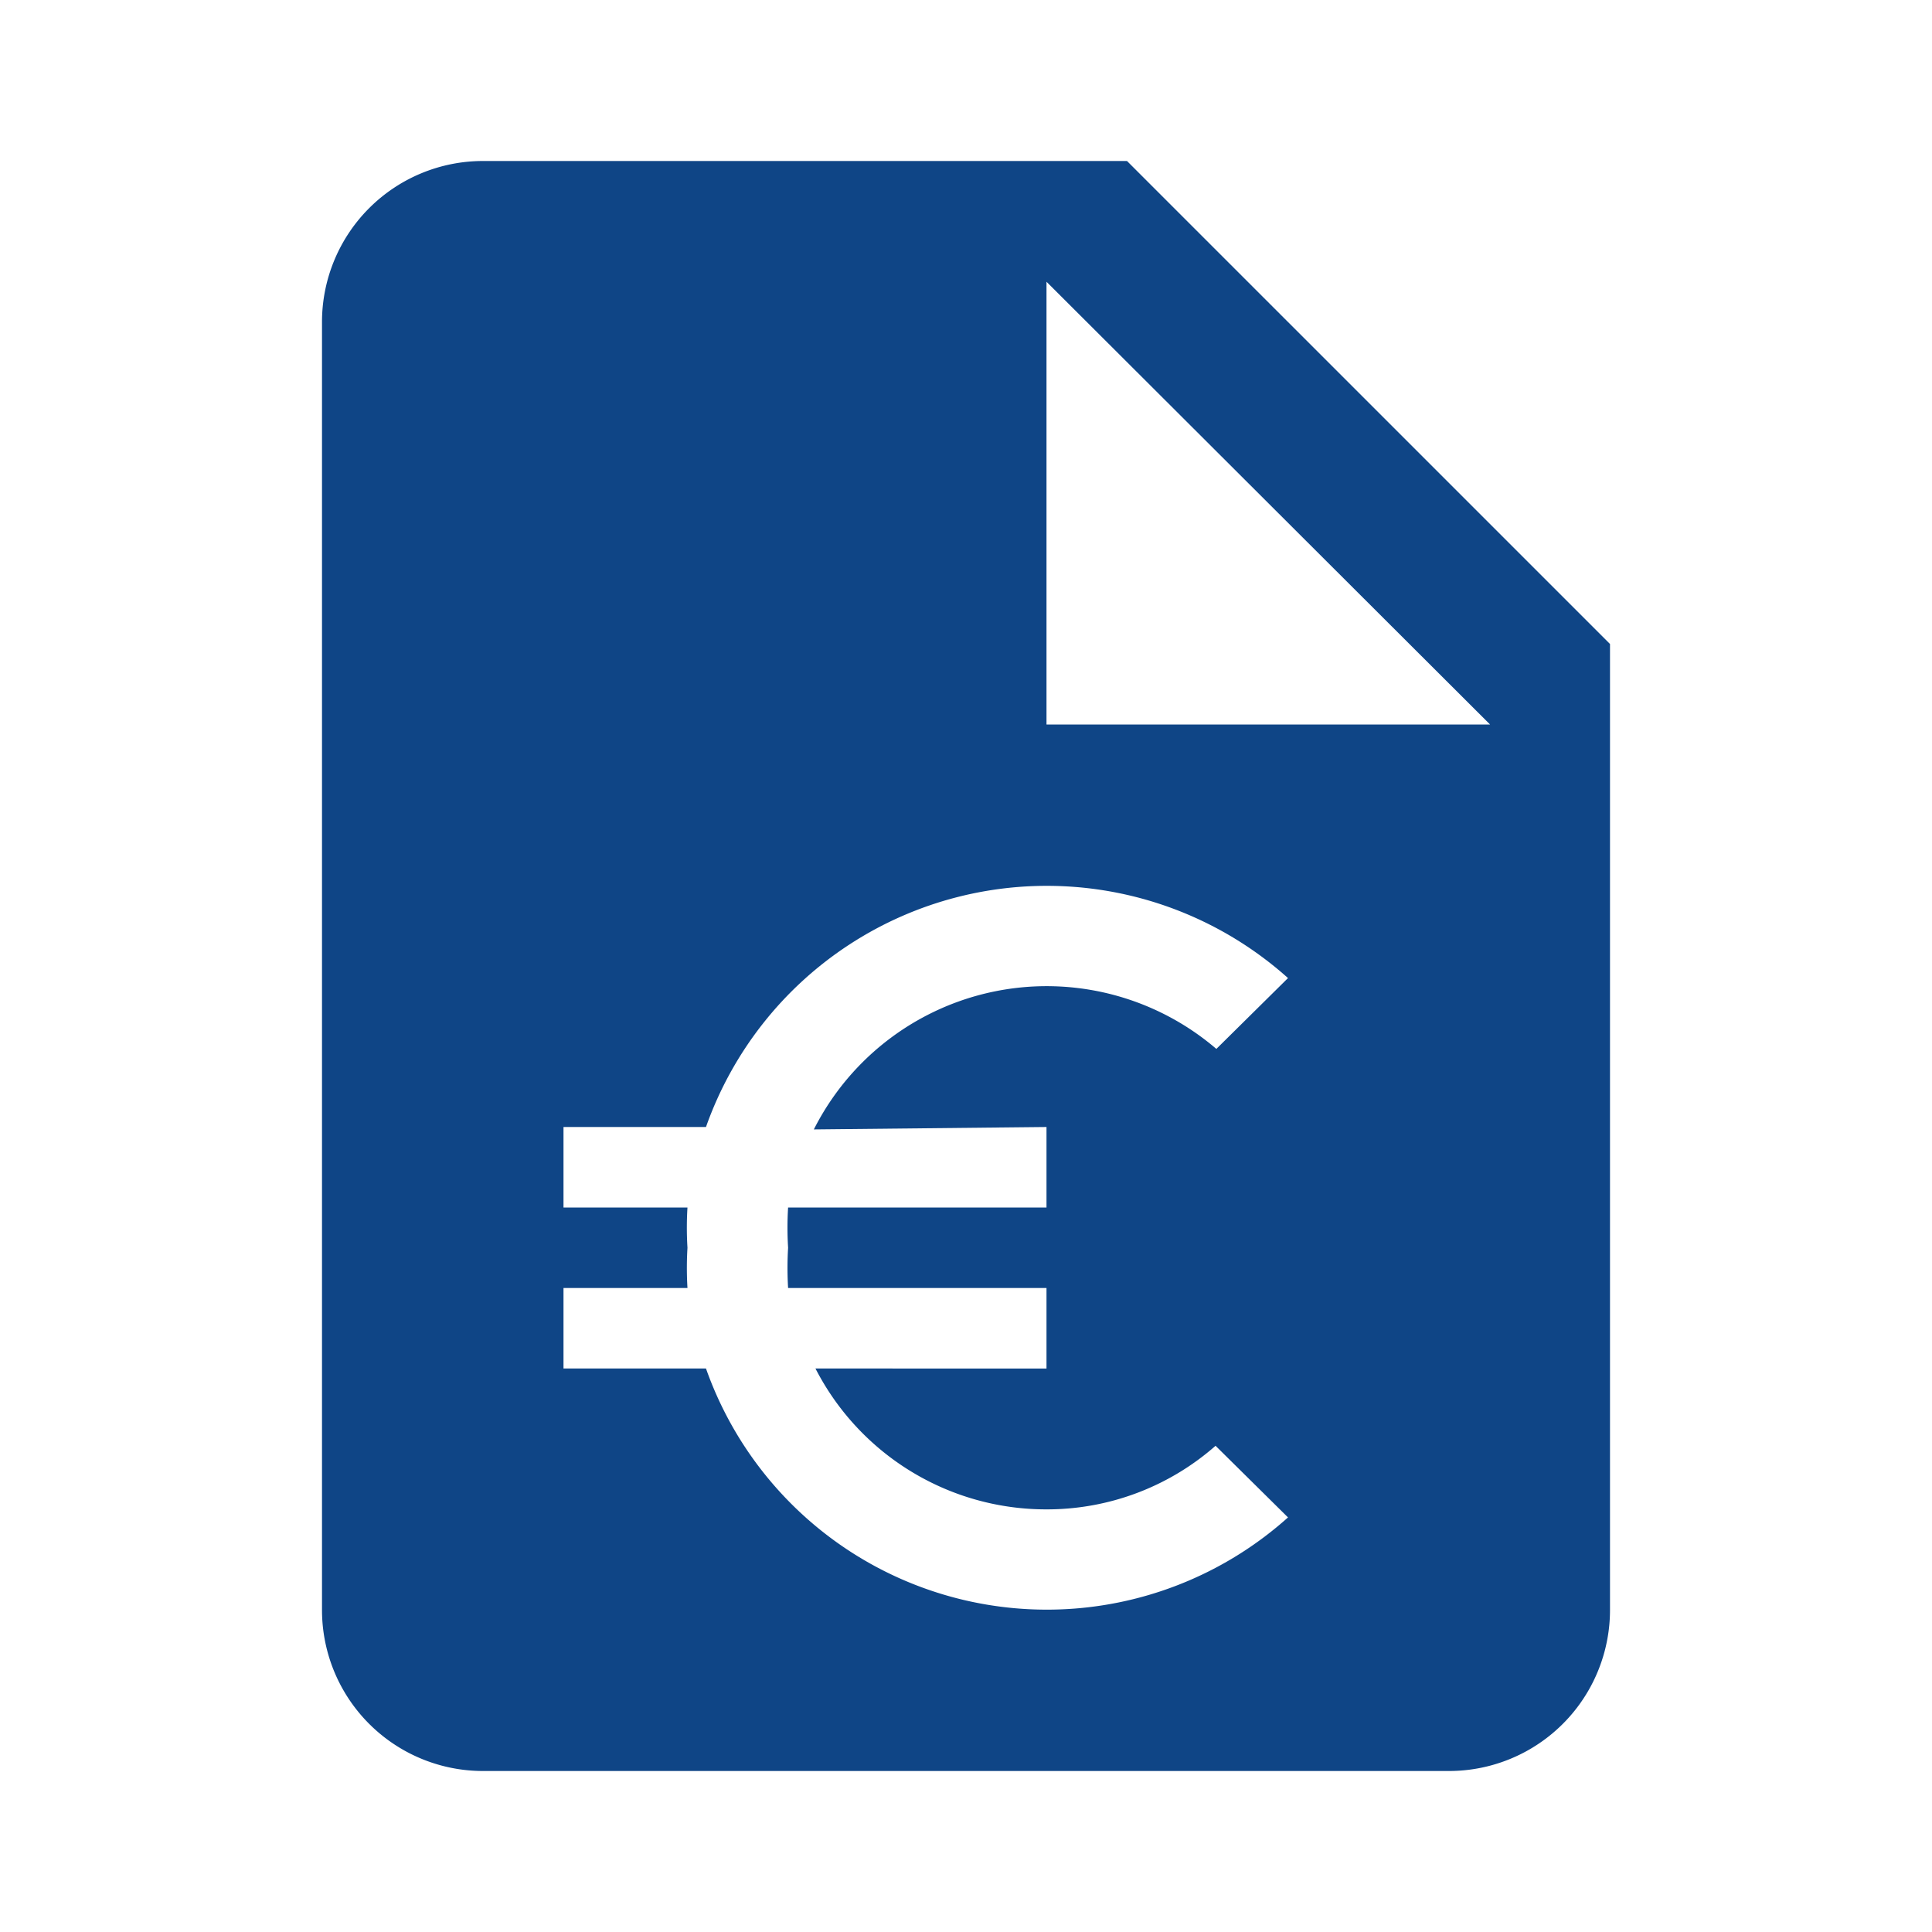 <svg id="Calque_1" data-name="Calque 1" xmlns="http://www.w3.org/2000/svg" viewBox="0 0 24 24"><defs><style>.cls-1{fill:#0f4586;}</style></defs><path class="cls-1" d="M14,2H6A2,2,0,0,0,4,4L4,20a2,2,0,0,0,2,2H18a2,2,0,0,0,2-2V8ZM13,14v1H9.79a4.07,4.07,0,0,0,0,.5,4.19,4.19,0,0,0,0,.5H13v1H10.13A3.22,3.22,0,0,0,13,18.75a3.17,3.17,0,0,0,2.1-.79l.9.89A4.49,4.49,0,0,1,8.77,17H7V16H8.54a4.19,4.19,0,0,1,0-.5,4.07,4.07,0,0,1,0-.5H7V14H8.77A4.49,4.49,0,0,1,16,12.15l-.89.88a3.24,3.24,0,0,0-5,1Zm0-5V3.5L18.51,9Z"/></svg>